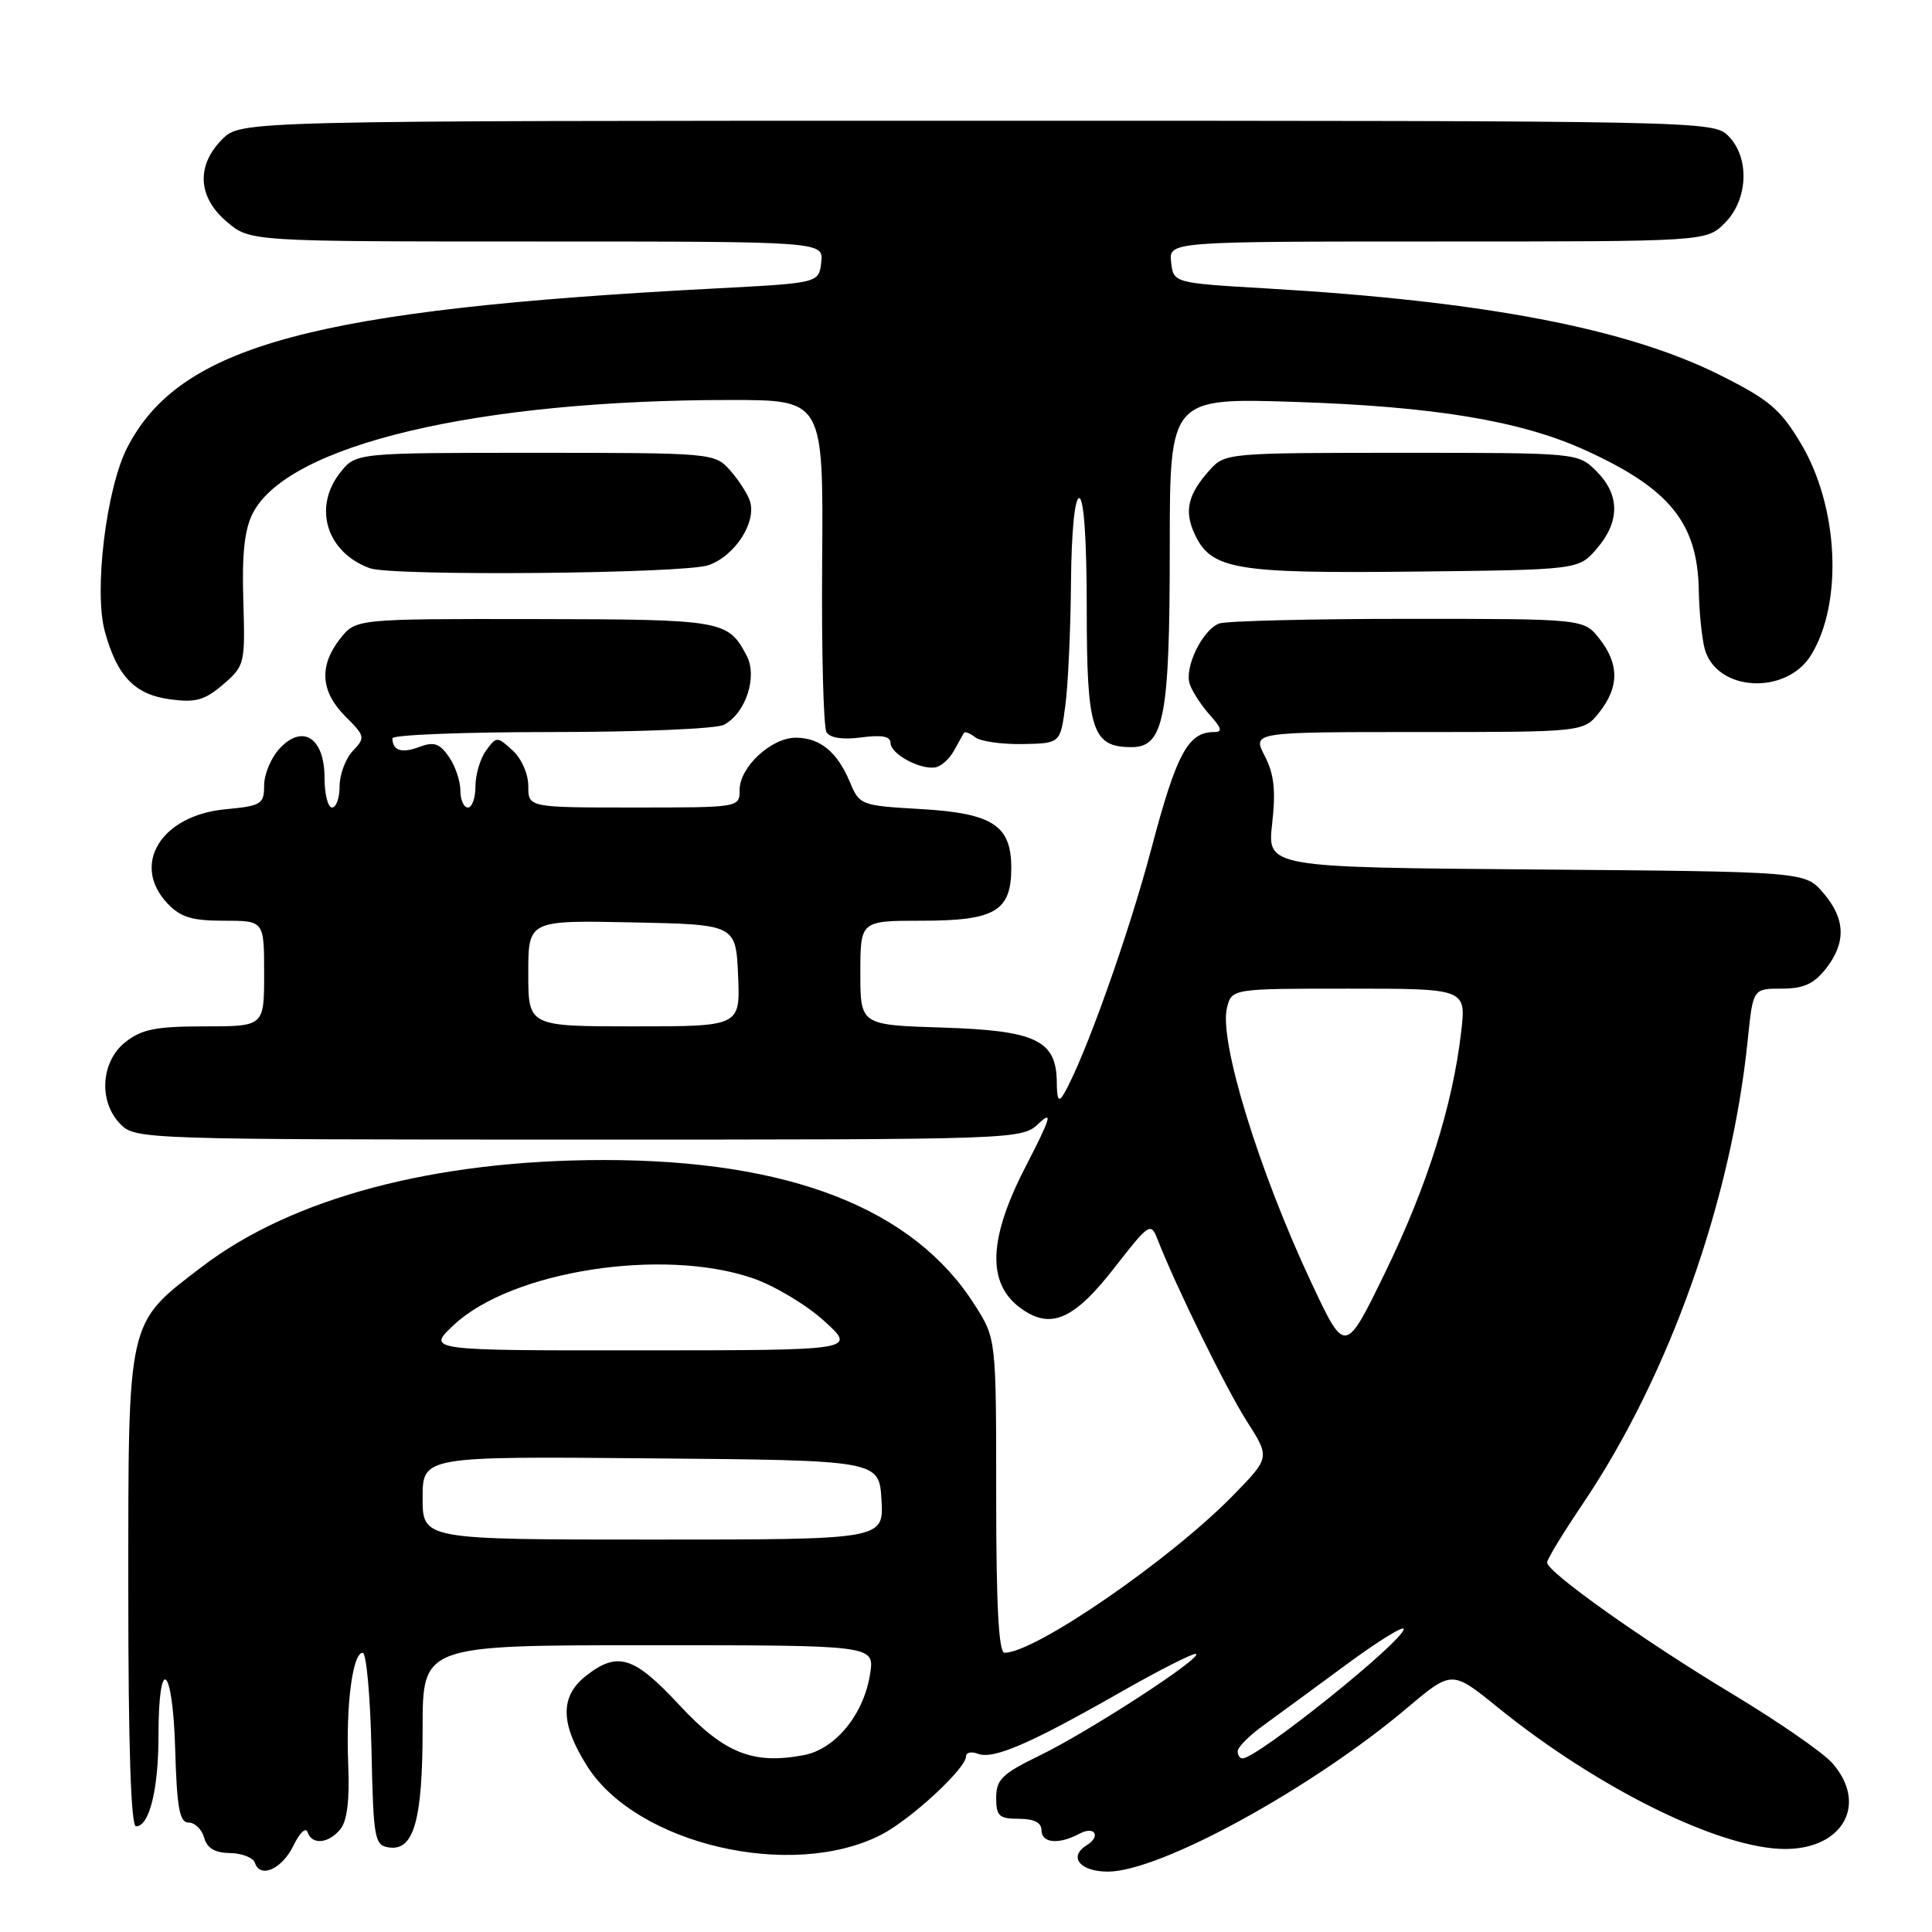 <?xml version="1.0" encoding="UTF-8" standalone="no"?>
<!DOCTYPE svg PUBLIC "-//W3C//DTD SVG 1.1//EN" "http://www.w3.org/Graphics/SVG/1.1/DTD/svg11.dtd" >
<svg xmlns="http://www.w3.org/2000/svg" xmlns:xlink="http://www.w3.org/1999/xlink" version="1.1" viewBox="0 0 256 256">
 <g >
 <path fill="currentColor"
d=" M 38.91 244.50 C 39.70 242.86 40.53 242.08 40.75 242.76 C 41.33 244.49 43.50 244.31 45.09 242.39 C 46.00 241.30 46.34 238.52 46.14 233.79 C 45.82 225.95 46.72 219.00 48.06 219.00 C 48.54 219.00 49.07 224.74 49.22 231.75 C 49.48 243.77 49.62 244.52 51.57 244.80 C 54.85 245.26 56.00 241.15 56.00 228.95 C 56.00 218.00 56.00 218.00 85.94 218.00 C 115.87 218.00 115.87 218.00 115.30 221.75 C 114.49 227.14 110.70 231.78 106.48 232.57 C 99.74 233.84 95.94 232.30 90.00 225.91 C 83.99 219.44 81.83 218.77 77.63 222.07 C 74.18 224.79 74.23 228.40 77.82 234.05 C 84.39 244.40 104.92 249.18 116.75 243.12 C 120.68 241.10 128.00 234.34 128.00 232.73 C 128.00 232.21 128.70 232.05 129.56 232.38 C 131.60 233.17 136.39 231.11 148.29 224.33 C 153.67 221.26 158.27 218.93 158.50 219.16 C 159.14 219.81 144.25 229.46 137.75 232.62 C 132.79 235.03 132.00 235.80 132.00 238.21 C 132.00 240.64 132.38 241.00 135.00 241.00 C 137.00 241.00 138.00 241.50 138.00 242.50 C 138.00 244.24 140.29 244.45 143.07 242.96 C 145.06 241.90 145.92 243.31 144.00 244.50 C 141.52 246.03 143.09 248.00 146.80 248.00 C 153.69 248.00 173.73 237.04 186.44 226.32 C 192.38 221.31 192.38 221.31 198.44 226.22 C 211.75 237.00 227.98 245.00 236.54 245.00 C 244.27 245.00 247.55 238.98 242.75 233.58 C 241.51 232.19 235.55 228.07 229.50 224.43 C 217.75 217.36 205.00 208.31 205.00 207.04 C 205.00 206.61 207.09 203.17 209.65 199.38 C 221.13 182.40 229.42 159.11 231.59 137.75 C 232.28 131.00 232.28 131.00 236.07 131.00 C 238.97 131.00 240.34 130.38 241.93 128.37 C 244.65 124.90 244.55 121.75 241.59 118.31 C 239.18 115.50 239.18 115.50 203.54 115.21 C 167.91 114.93 167.91 114.93 168.57 109.13 C 169.06 104.72 168.83 102.57 167.58 100.16 C 165.95 97.00 165.95 97.00 187.90 97.00 C 209.85 97.00 209.85 97.00 211.93 94.37 C 214.56 91.02 214.56 87.98 211.93 84.63 C 209.85 82.00 209.85 82.00 186.51 82.00 C 173.67 82.00 162.44 82.28 161.54 82.62 C 159.30 83.48 156.88 88.50 157.66 90.69 C 158.01 91.68 159.21 93.51 160.32 94.75 C 161.89 96.49 162.02 97.00 160.87 97.00 C 157.42 97.00 155.89 99.85 152.55 112.50 C 149.53 123.91 143.69 140.29 140.98 144.92 C 140.28 146.13 140.05 145.78 140.03 143.40 C 139.98 137.84 137.27 136.55 124.90 136.16 C 114.00 135.82 114.00 135.82 114.00 128.91 C 114.00 122.00 114.00 122.00 122.17 122.00 C 131.85 122.00 134.00 120.73 134.00 115.00 C 134.00 109.35 131.54 107.76 121.95 107.20 C 114.07 106.75 113.89 106.68 112.61 103.62 C 110.94 99.63 108.65 97.75 105.44 97.75 C 102.19 97.75 98.00 101.65 98.00 104.67 C 98.00 107.00 97.99 107.00 84.00 107.00 C 70.00 107.00 70.00 107.00 70.00 104.15 C 70.00 102.54 69.10 100.49 67.91 99.42 C 65.86 97.56 65.79 97.56 64.41 99.45 C 63.63 100.51 63.00 102.65 63.00 104.19 C 63.00 105.74 62.55 107.00 62.00 107.00 C 61.45 107.00 61.00 105.98 61.00 104.72 C 61.00 103.47 60.31 101.46 59.47 100.26 C 58.24 98.50 57.48 98.25 55.57 98.97 C 53.24 99.86 52.00 99.46 52.00 97.83 C 52.00 97.37 61.48 97.00 73.07 97.00 C 84.65 97.00 94.94 96.57 95.93 96.04 C 98.84 94.48 100.41 89.64 98.92 86.84 C 96.44 82.18 95.78 82.07 70.82 82.03 C 47.15 82.00 47.15 82.00 45.07 84.63 C 42.25 88.23 42.47 91.63 45.75 94.91 C 48.38 97.54 48.43 97.74 46.75 99.50 C 45.79 100.52 45.00 102.62 45.00 104.17 C 45.00 105.73 44.55 107.00 44.00 107.00 C 43.45 107.00 43.00 105.22 43.00 103.04 C 43.00 97.77 40.11 95.89 37.05 99.18 C 35.92 100.39 35.00 102.59 35.00 104.06 C 35.00 106.56 34.65 106.78 29.81 107.24 C 21.34 108.06 17.35 114.55 22.17 119.69 C 23.92 121.54 25.40 122.00 29.67 122.00 C 35.00 122.00 35.00 122.00 35.00 129.00 C 35.00 136.00 35.00 136.00 27.13 136.00 C 20.69 136.00 18.79 136.37 16.63 138.07 C 13.33 140.67 13.02 146.02 16.00 149.00 C 17.95 150.95 19.33 151.00 76.69 151.00 C 135.37 151.00 135.37 151.00 137.68 148.83 C 139.54 147.08 139.20 148.19 135.95 154.48 C 130.98 164.07 130.74 169.99 135.16 173.28 C 139.17 176.26 142.28 174.94 147.74 167.89 C 152.24 162.11 152.49 161.94 153.36 164.17 C 155.80 170.44 162.47 184.03 165.21 188.32 C 168.29 193.13 168.29 193.13 163.40 198.14 C 155.07 206.67 137.16 219.00 133.11 219.00 C 132.33 219.00 132.00 212.77 132.00 198.20 C 132.00 177.39 132.00 177.39 129.17 172.93 C 121.05 160.12 104.63 153.71 80.00 153.71 C 57.56 153.72 38.71 158.73 26.76 167.85 C 16.77 175.48 17.00 174.48 17.00 210.73 C 17.00 231.41 17.35 242.00 18.02 242.00 C 19.79 242.00 21.00 237.13 21.00 229.99 C 21.00 219.09 22.89 220.55 23.21 231.71 C 23.44 239.62 23.79 241.50 25.00 241.50 C 25.82 241.50 26.75 242.40 27.05 243.50 C 27.43 244.90 28.47 245.51 30.48 245.54 C 32.06 245.56 33.55 246.15 33.78 246.84 C 34.49 248.97 37.40 247.64 38.91 244.50 Z  M 126.39 99.50 C 127.00 98.40 127.60 97.32 127.73 97.11 C 127.85 96.89 128.53 97.16 129.23 97.70 C 129.93 98.24 132.75 98.64 135.50 98.59 C 140.50 98.50 140.50 98.50 141.16 93.50 C 141.53 90.75 141.86 83.44 141.91 77.25 C 141.97 70.48 142.40 66.00 143.00 66.00 C 143.62 66.00 144.00 71.56 144.00 80.67 C 144.00 96.81 144.71 99.00 149.95 99.00 C 154.24 99.00 155.00 95.03 155.00 72.53 C 155.00 52.71 155.00 52.71 171.75 53.26 C 190.08 53.87 201.46 55.76 209.96 59.61 C 221.22 64.71 224.93 69.26 225.10 78.20 C 225.15 81.12 225.51 84.62 225.89 86.00 C 227.46 91.67 236.72 92.16 240.01 86.75 C 244.23 79.80 243.61 67.10 238.63 58.77 C 235.93 54.24 234.43 52.97 227.99 49.74 C 215.63 43.53 196.73 39.91 168.00 38.23 C 155.50 37.50 155.50 37.50 155.18 34.75 C 154.87 32.00 154.87 32.00 190.48 32.00 C 226.09 32.00 226.09 32.00 228.55 29.55 C 231.66 26.44 231.87 20.87 229.00 18.00 C 227.03 16.03 225.67 16.00 129.45 16.00 C 31.91 16.00 31.91 16.00 29.45 18.45 C 25.96 21.95 26.20 26.15 30.08 29.41 C 33.15 32.00 33.15 32.00 71.14 32.00 C 109.13 32.00 109.13 32.00 108.82 34.75 C 108.50 37.50 108.50 37.50 95.00 38.21 C 41.48 41.00 23.82 45.77 16.86 59.31 C 14.08 64.71 12.42 78.32 13.89 83.66 C 15.52 89.63 17.85 92.04 22.58 92.67 C 25.94 93.12 27.14 92.78 29.57 90.69 C 32.44 88.21 32.49 87.97 32.24 79.56 C 32.05 73.35 32.40 70.12 33.51 67.98 C 38.19 58.93 63.24 53.00 96.80 53.00 C 109.10 53.00 109.10 53.00 108.94 74.42 C 108.85 86.20 109.11 96.38 109.52 97.03 C 109.99 97.79 111.69 98.04 114.13 97.71 C 116.84 97.35 118.00 97.57 118.00 98.44 C 118.00 99.88 121.82 101.98 123.89 101.69 C 124.66 101.59 125.78 100.60 126.39 99.50 Z  M 93.88 74.89 C 97.43 73.65 100.33 69.10 99.34 66.31 C 98.99 65.32 97.79 63.49 96.68 62.25 C 94.68 60.04 94.26 60.00 70.90 60.00 C 47.15 60.00 47.15 60.00 45.07 62.63 C 41.44 67.26 43.28 73.20 49.00 75.29 C 51.93 76.37 90.65 76.02 93.88 74.89 Z  M 211.59 72.69 C 214.67 69.11 214.65 65.56 211.55 62.45 C 209.09 60.00 209.09 60.00 185.72 60.00 C 162.75 60.00 162.31 60.04 160.32 62.25 C 157.42 65.47 156.89 67.65 158.25 70.66 C 160.45 75.47 163.48 76.00 187.34 75.74 C 209.18 75.50 209.18 75.50 211.59 72.69 Z  M 164.00 232.05 C 164.00 231.53 165.46 230.04 167.25 228.74 C 169.04 227.44 173.99 223.81 178.25 220.67 C 182.51 217.52 186.00 215.36 186.00 215.85 C 186.00 217.43 166.59 233.00 164.63 233.00 C 164.28 233.00 164.00 232.57 164.00 232.05 Z  M 56.00 198.49 C 56.00 192.97 56.00 192.97 86.25 193.24 C 116.50 193.50 116.50 193.50 116.80 198.75 C 117.10 204.00 117.10 204.00 86.55 204.00 C 56.00 204.00 56.00 204.00 56.00 198.49 Z  M 60.18 175.52 C 67.84 168.40 87.76 165.29 99.69 169.35 C 102.54 170.32 106.82 172.87 109.19 175.02 C 113.50 178.92 113.50 178.92 85.00 178.93 C 56.50 178.95 56.50 178.95 60.18 175.52 Z  M 173.78 170.00 C 166.80 155.15 161.49 137.86 162.58 133.54 C 163.22 131.00 163.22 131.00 178.75 131.00 C 194.28 131.00 194.28 131.00 193.61 136.75 C 192.48 146.50 189.10 157.19 183.55 168.59 C 178.24 179.50 178.24 179.50 173.78 170.00 Z  M 70.00 128.97 C 70.00 121.94 70.00 121.94 83.75 122.22 C 97.50 122.50 97.50 122.50 97.80 129.25 C 98.09 136.00 98.09 136.00 84.05 136.00 C 70.00 136.00 70.00 136.00 70.00 128.97 Z "/>
</g>
</svg>